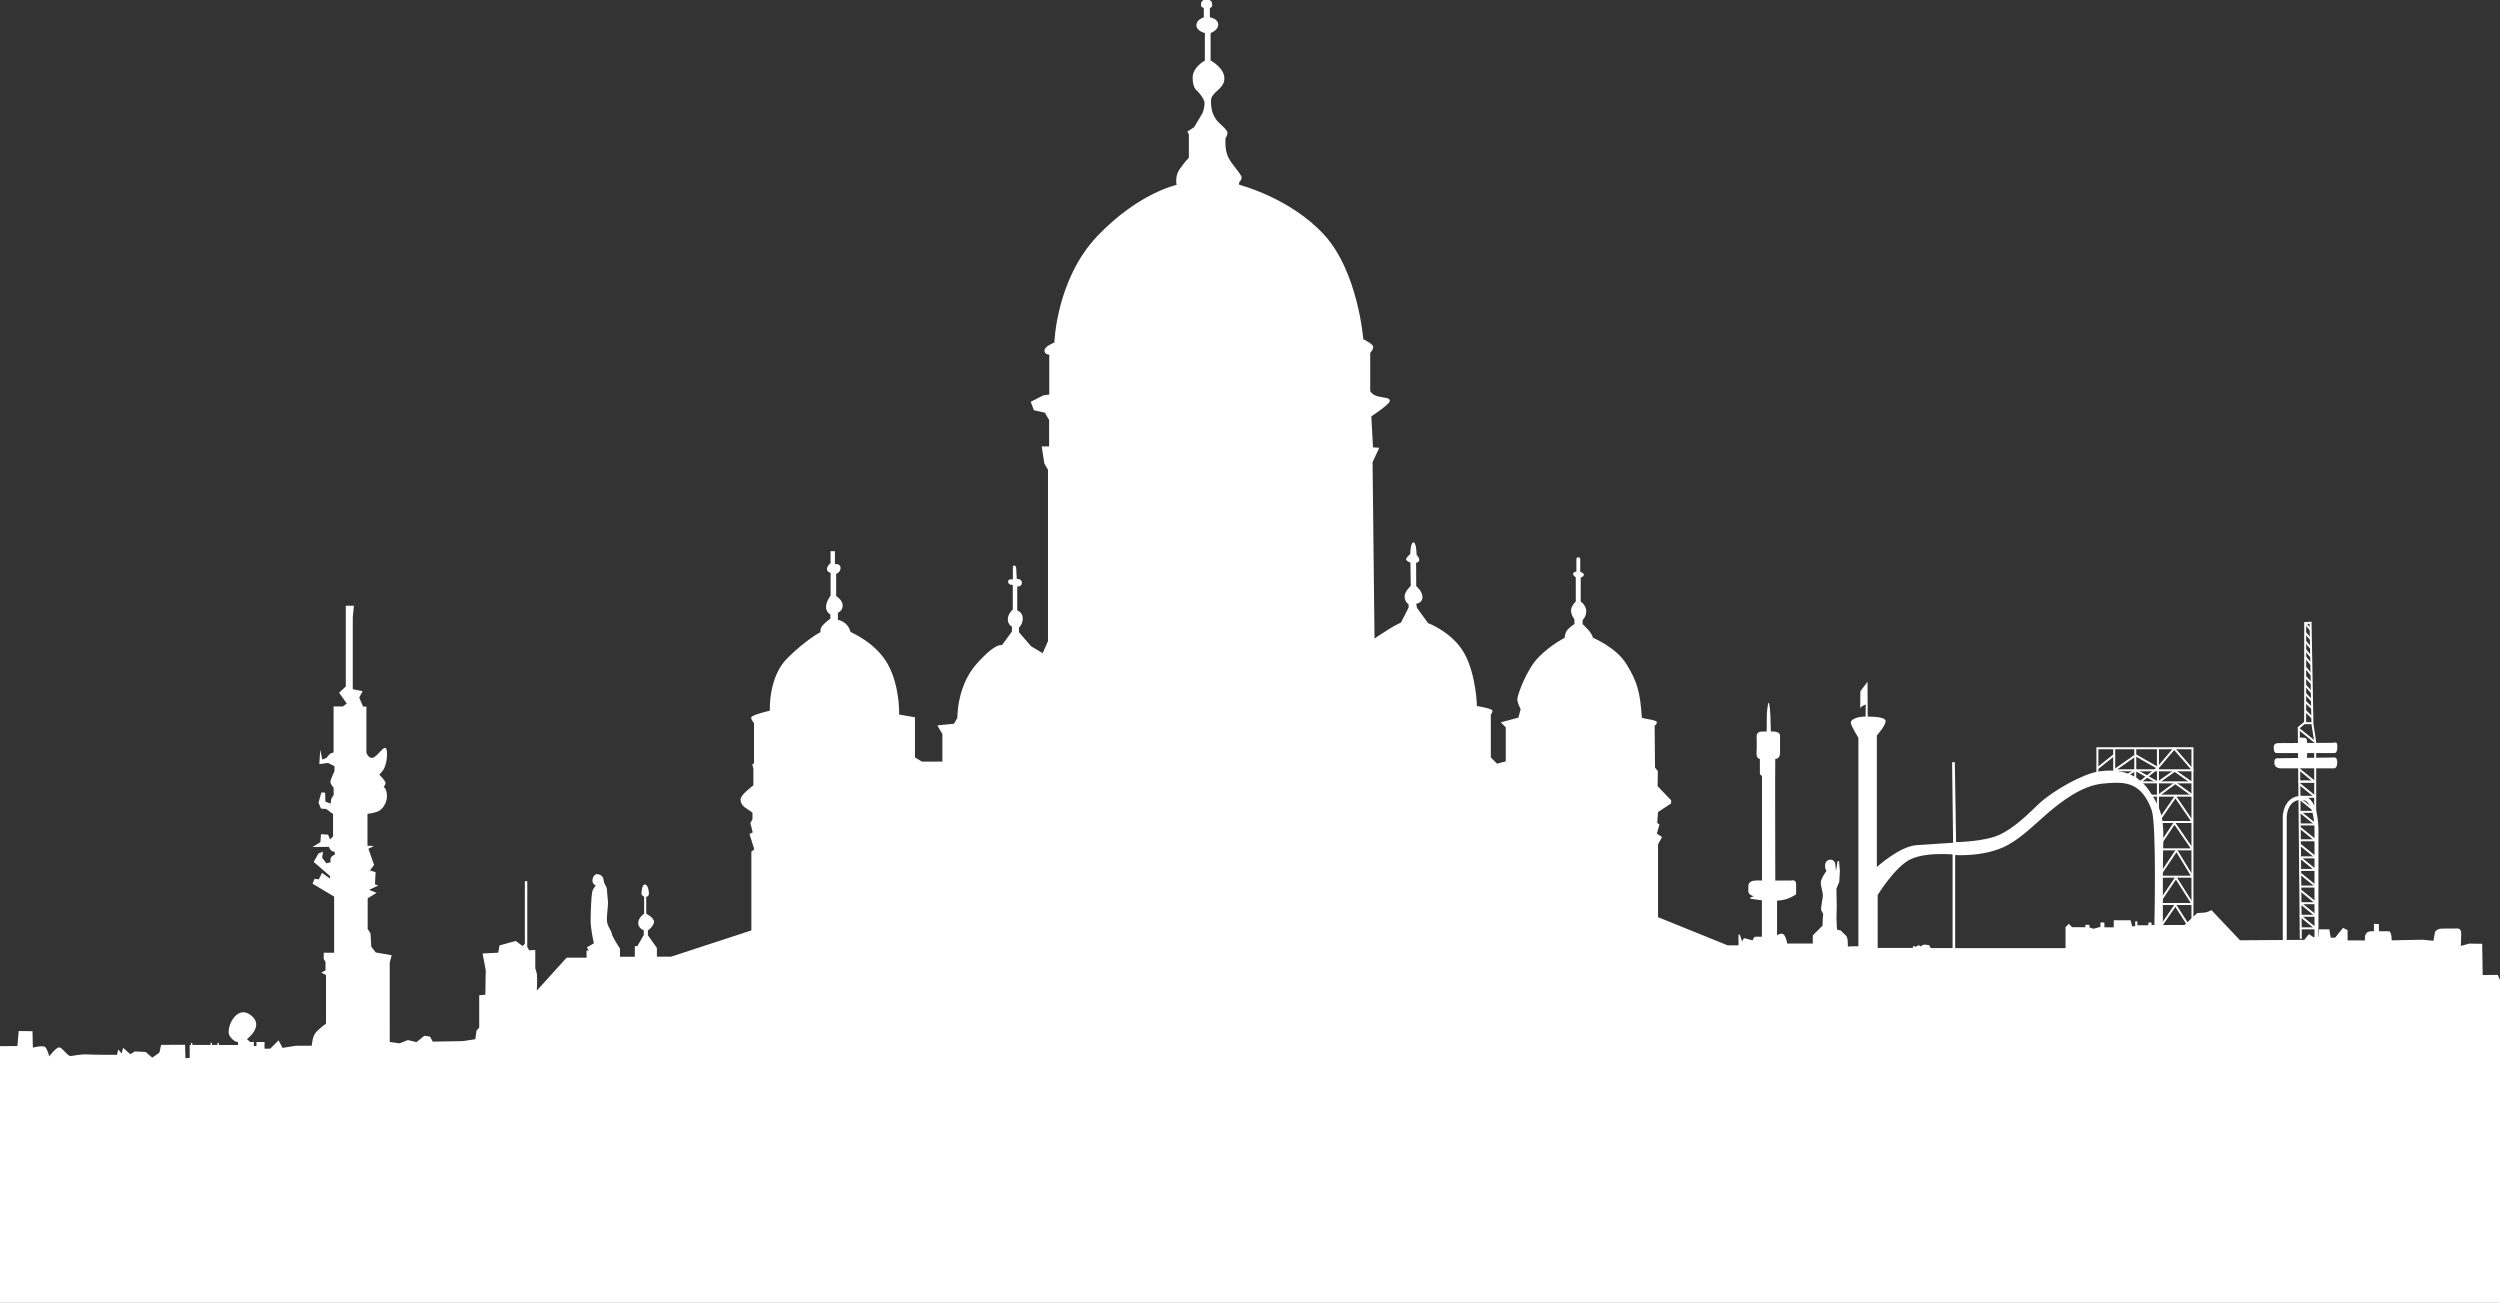 <?xml version="1.0" encoding="UTF-8" standalone="no"?>
<svg
   xmlns:dc="http://purl.org/dc/elements/1.1/"
   xmlns:cc="http://creativecommons.org/ns#"
   xmlns:rdf="http://www.w3.org/1999/02/22-rdf-syntax-ns#"
   xmlns:svg="http://www.w3.org/2000/svg"
   xmlns="http://www.w3.org/2000/svg"
   xmlns:sodipodi="http://sodipodi.sourceforge.net/DTD/sodipodi-0.dtd"
   xmlns:inkscape="http://www.inkscape.org/namespaces/inkscape"
   width="333.619mm"
   height="173.863mm"
   viewBox="0 0 333.619 173.863"
   version="1.1"
   id="svg8"
   inkscape:version="1.0.2 (e86c870879, 2021-01-15)"
   sodipodi:docname="helsinki.svg">
  <rect x="0" y="0" width="333.619" height="173.863" fill="#333333" stroke="none"/>
  <defs
     id="defs2" />
  <sodipodi:namedview
     id="base"
     pagecolor="#ffffff"
     bordercolor="#666666"
     borderopacity="1.0"
     inkscape:pageopacity="0.0"
     inkscape:pageshadow="2"
     inkscape:zoom="0.49497475"
     inkscape:cx="771.32288"
     inkscape:cy="365.17547"
     inkscape:document-units="mm"
     inkscape:current-layer="layer1"
     inkscape:document-rotation="0"
     showgrid="false"
     fit-margin-top="0"
     fit-margin-left="0"
     fit-margin-right="0"
     fit-margin-bottom="0"
     inkscape:window-width="1533"
     inkscape:window-height="974"
     inkscape:window-x="26"
     inkscape:window-y="23"
     inkscape:window-maximized="0" />
  <g
     inkscape:label="Layer 1"
     inkscape:groupmode="layer"
     id="layer1"
     transform="translate(17.751,39.138)">
    <path
       id="path24"
       style="opacity:1;fill:#ffffff;stroke:none;stroke-width:1px;stroke-linecap:butt;stroke-linejoin:miter;stroke-opacity:1"
       d="m 540.65,-147.924 c -2.966,0 -2.855,2.074 -2.855,2.992 0,0.918 1.432,1.251 1.432,1.251 v 4.722 c 0,0 -3.73,1.042 -3.73,3.988 0,2.947 4.255,3.913 4.255,3.913 v 13.856 c 0,0 -6.156,3.303 -6.156,8.613 0,5.31 2.1,6.449 2.1,6.449 0,0 3.883,3.838 3.883,6.418 0,2.58 -0.977,4.912 -0.977,4.912 l -4.275,7.174 -3.395,2.193 0.764,1.389 v 11.752 c 0,0 -2.456,2.589 -4.783,6.002 -2.328,3.413 -1.391,7.711 -1.391,7.711 0,0 -19.186,4.044 -39.896,25.762 -20.71,21.717 -21.648,53.613 -21.648,53.613 0,0 -4.977,1.902 -4.977,4.043 0,2.141 2.398,2.064 2.398,2.064 v 20.08 l -3.006,0.447 -6.338,3.227 1.604,4.258 5.516,1.238 2.146,3.65 v 13.311 h -3.721 l 1.32,8.602 1.84,3.188 v 86.295 l -2.68,6.037 -5.852,-3.48 -6.066,-7.051 v -2.412 c 0,0 1.885,-1.411 1.885,-4.578 0,-3.168 -2.783,-4.021 -2.783,-4.021 v -12.008 c 0,0 2.355,0.177 2.355,-1.908 0,-2.086 -2.576,-1.965 -2.576,-1.965 0,0 -0.264,-4.057 -0.264,-5.064 0,-1.008 -0.409,-1.666 -1.092,-1.666 -0.683,0 -0.617,1.232 -0.617,1.232 v 5.834 c 0,0 -2.445,-0.624 -2.398,1.109 0.047,1.733 2.365,1.643 2.365,1.643 v 12.348 c 0,0 -2.51,2.099 -2.51,4.914 0,2.815 2.078,3.699 2.078,3.699 v 2.467 l -5.039,6.918 c 0,0 -2.758,-1.827 -12.76,9.383 -10.002,11.21 -9.686,27.195 -9.686,27.195 l -1.689,2.945 -8.387,0.848 2.549,4.416 v 13.826 h -10.254 l -3.559,-2.115 v -20.217 l -7.975,-1.383 c 0,0 0.489,-14.145 -5.676,-25.287 -6.165,-11.142 -18.783,-16.152 -18.818,-16.33 -1.399,-5.368 -6.336,-6.064 -6.336,-6.064 v -3.598 c 0,0 2.4,-0.83 2.4,-3.607 0,-2.778 -3.285,-4.799 -3.285,-4.799 v -11.172 c 0,0 2.227,-0.704 2.227,-2.973 0,-2.269 -2.84,-1.955 -2.84,-1.955 v -6.467 h -2.207 v 6.027 c 0,0 -1.797,1.385 -1.797,2.992 0,1.607 1.824,1.863 1.824,1.863 v 11.473 c 0,0 -2.301,2.937 -2.301,5.713 0,2.776 2.178,3.791 2.178,3.791 v 2.145 c 0,0 -1.008,0.541 -3.303,2.73 -2.295,2.19 -1.637,4.012 -1.637,4.012 0,0 -7.26,3.684 -16.822,13.24 -9.562,9.556 -8.709,26.326 -8.709,26.326 0,0 -9.438,2.149 -9.408,3.469 0.03,1.319 1.434,2.771 1.434,2.771 v 20.281 l -0.887,0.514 0.568,2.121 v 8.434 c 0,0 -6.501,4.738 -6.471,7.141 0.031,2.403 1.957,3.793 1.957,3.793 l 4.053,2.834 v 3.314 l -1.041,1.955 1.168,4.662 -1.633,0.82 2.43,7.697 -1.48,1.191 v 39.65 l -40.473,13.238 h -7.098 v -4.418 l -4.531,-6.385 v -2.365 c 0,0 3.066,-2.274 3.066,-4.416 0,-2.142 -3.908,-4.055 -3.908,-4.055 v -8.525 c 0,0 1.367,-0.134 1.367,-1.602 0,-1.468 -0.581,-4.617 -2.031,-4.617 -1.45,0 -1.716,3.429 -1.738,4.545 -0.022,1.116 1.338,1.582 1.338,1.582 v 8.592 c 0,0 -2.982,2.008 -2.982,4.707 0,2.699 2.805,3.68 2.805,3.68 v 2.361 l -3.223,5.584 h -1.277 v 5.34 h -7.473 v -4.061 c 0,0 -3.878,-5.875 -4.162,-7.643 -0.284,-1.768 -2.192,-3.499 -2.396,-6.309 -0.204,-2.809 0.632,-7.591 0.521,-9.406 -0.11,-1.815 -0.425,-4.48 -0.551,-6.436 -0.126,-1.956 -1.295,-2.096 -1.658,-4.715 -0.363,-2.619 -2.052,-2.791 -3.057,-3.012 -1.005,-0.221 -2.397,0.855 -2.555,2.965 -0.157,2.11 1.701,2.793 1.701,2.793 0,0 -1.431,1.308 -1.842,3.217 -0.41,1.908 -0.792,9.803 -0.791,14.344 4.9e-4,4.541 1.641,11.494 1.641,11.494 l -3.523,2.033 0.938,1.623 h -1.117 v 3.578 h -10.014 l -15.047,16.607 c 0,0 0.202,-2.583 0.18,-4.812 -0.022,-2.229 -0.092,-3.486 -0.092,-3.486 l -0.838,-3.064 v -9.111 l -3.08,0.158 -0.949,-1.605 V 296.062 h -1.23 v 31.443 l -1.094,1.23 -3.465,-2.58 -8.205,2.242 -0.631,3.66 -7.885,0.404 1.582,8.418 -0.197,12.35 -3.092,0.277 v 16.33 l -1.322,1.387 -0.645,4.422 -6.256,0.947 -15.146,0.256 -1.391,-2.525 -2.834,-0.436 -3.969,3.223 -4.367,-1.049 -4.182,1.656 -4.938,-0.709 V 337.029 l 0.98,-3.684 -8.008,-1.393 -2.271,-2.904 -0.383,-6.736 -1.426,-2.184 v -15.443 l 4.529,-2.785 -3.811,-1.453 4.643,-2.23 -1.695,-0.559 0.332,-6.139 -2.832,-0.893 2.076,-2.746 -2.879,-8.148 2.834,-1.428 -3.295,-0.088 v -16.072 c 0,0 4.39,-0.425 6.287,-1.801 1.897,-1.376 3.773,-4.375 3.484,-7.877 -0.288,-3.502 -1.67,-3.816 -1.67,-3.816 0,0 1.073,-1.113 0.961,-2.199 -0.112,-1.086 -3.096,-4.033 -3.096,-4.033 0,0 0.845,-1.073 1.686,-1.988 0.841,-0.915 2.538,-4.872 2.115,-9.691 -0.423,-4.819 -3.63,1.163 -6.305,2.812 -2.674,1.65 -4.004,-2.164 -4.004,-2.164 v -23.234 h -1.648 l -1.965,-4.562 1.721,-3.234 -4.975,-0.982 v -36.316 l 0.576,-5.721 h -4.088 v 40.621 l -3.359,3.215 3.85,5.428 -1.992,1.479 h -4.645 v 23.223 c 0,0 -0.854,-0.003 -1.607,0.48 -0.754,0.484 -1.898,2.148 -1.898,2.148 l -2.166,0.889 -1.068,-4.996 -0.447,7.27 4.396,-0.59 3.244,1.652 v 2.465 c 0,0 -1.916,4.015 -2.057,5.209 -0.141,1.194 1.604,3.162 1.604,3.162 l 0.06,3.527 c 0,0 -0.801,1.245 -1.113,1.867 -0.312,0.623 -0.398,2.629 -0.398,2.629 l -2.678,-1.031 -0.139,-4.541 -1.906,-0.049 -1.412,5.137 1.203,2.941 2.676,0.227 3.434,2.541 -0.004,11.25 -1.523,1.504 -0.965,-2.365 -3.574,-0.25 -0.318,4.057 -3.967,2.408 8.256,-0.086 c 0,0 0.414,1.243 1.201,1.869 0.788,0.626 1.697,0.629 1.697,0.629 l 0.135,1.414 c 0,0 -1.325,0.373 -1.953,1.441 -0.628,1.068 -0.123,2.363 -0.123,2.363 l -2.227,0.584 -2.123,-2.768 0.424,-3.098 -2.277,0.916 -2.412,4.24 8.252,7.141 v 1.25 l -4.055,-2.855 -1.631,3.252 -2.145,-0.258 -1.004,2.43 10.875,6.5 v 28.268 h -5.246 v 3.129 l 0.908,1.516 v 4.252 l -2.131,1.1 2.375,1.268 v 24.445 c -10e-7,0 -4.057,2.859 -5.492,4.957 -1.435,2.098 -1.674,6.186 -1.674,6.186 h -8 l -6.723,1.066 -1.984,-3.814 -4.225,4.227 h -2.855 v -3.357 h -4.068 v 2.021 H 60.844 v -2.104 l -1.795,0.117 -1.672,-1.52 c 0,0 9.215,-6.766 1.758,-12.168 -7.457,-5.402 -12.583,7.227 -10.508,10.486 2.075,3.259 4.223,3.17 4.223,3.17 v 1.479 h -9.592 v -1.027 h -0.734 v 0.994 h -2.822 v -1.1 h -0.645 v 1.113 h -9.188 v -1.039 h -0.688 v 1.066 h -0.646 v 6.502 l -2.137,0.141 -0.193,-6.756 -12.053,0.057 -0.879,3.91 -3.584,2.523 -3.322,-2.85 -5.365,-0.297 -2.404,1.4 -3.59,-3.211 -0.752,2.838 -1.705,-2.02 -0.631,2.723 c 0,0 -12.295,0.005 -15.043,-0.209 -2.748,-0.214 -6.79,0.685 -8.283,0.812 -1.494,0.128 -4.033,-4.034 -5.604,-4.35 -1.571,-0.316 -5.176,4.488 -5.176,4.488 0,0 -0.89,-3.4 -1.953,-4.576 -1.063,-1.176 -6.303,0.207 -6.303,0.207 l -0.184,-8.271 -6.922,-0.107 -0.695,7.566 -8.848,0.08 0.082,130.057 H 1193.75 l 0.084,-149.602 -0.922,-11.59 -2.09,-4.777 -7.592,0.082 -0.248,-15.738 -6.516,-0.082 -4.217,1.168 0.18,-6.258 c 0,0 0.087,-2.529 -1.852,-2.529 l -7.625,0.049 c -3.031,0 -3.752,1.803 -3.752,1.803 l -0.756,4.336 -5.387,-0.531 -15.654,0.312 c 0,-5.053 -1.586,-4.584 -1.586,-4.584 h -4.791 l -0.102,-3.596 -2.453,-0.146 v 3.742 c -4.754,-0.345 -4.572,2.381 -4.572,4.637 l -8.676,-0.031 -0.045,-5.17 -2.248,-1.145 -3.988,4.928 -2.236,0.025 -0.695,-4.207 -5.148,0.019 -0.334,3.895 -2.557,0.016 -2.203,-1.527 -2.404,2.895 -32.332,0.227 -14.426,-15.234 c -2.521,1.686 -4.803,1.245 -7.17,1.557 l -6.402,5.977 h -10.857 v -1.721 -24.498 c 0,-24.263 2.255,-28.278 -7.264,-41.961 -6.664,-9.579 -16.963,-10.379 -25.289,-9.115 -7.706,1.252 -22.626,9.434 -30.035,16.412 -4.397,4.141 -12.193,12.179 -20.027,15.594 -7.835,3.415 -21.506,3.537 -21.506,3.537 l -0.641,-40.322 -1.371,0.191 0.506,40.461 c 0,0 -9.733,0.664 -18.348,1.207 -8.615,0.543 -20.049,11.025 -20.049,11.025 v -66.25 c 0,0 4.414,-4.956 4.414,-7.211 0,-2.01 -5.225,-2.264 -9.025,-2.299 l -0.088,-17.547 -3.596,4.77 -0.08,8.744 c -0.025,-1.026 2.787,-2.076 2.787,-2.076 l -0.109,6.051 0.471,0.051 c -0.247,-9.5e-4 -0.552,-0.012 -0.779,-0.012 -3.737,0 -7.139,1.424 -7.139,2.984 0,1.56 3.844,7.715 3.844,7.715 v 104.99 c 0,0 -5.083,-0.048 -5.299,0.168 0,-6.401 -0.693,-4.792 -3.447,-8.043 l -2.037,-0.555 -0.26,-5.746 0.145,-6.094 -0.169,-8.728 1.449,-3.48 0.295,-5.477 -0.406,-4.938 -0.709,-0.05 -0.826,4.873 c 0,0 -0.32,-1.91 -0.32,-3.157 0,-1.246 -1.219,-2.506 -2.698,-2.402 -1.361,0.096 -2.481,1.232 -2.525,3.014 -0.044,1.782 0.754,2.604 0.754,2.604 0,0 -2.933,3.989 -2.889,6.037 0.045,2.048 1.068,4.864 1.068,6.281 0,1.417 -1.05,5.836 -0.892,7.442 0,0 1.234,1.936 1.02,2.471 -0.214,0.535 -0.304,5.372 -0.304,5.372 l -4.918,4.918 v 4.102 H 832.967 c 0,0 -0.296,-2.653 -1.461,-4.262 -1.165,-1.609 -3.607,0.096 -3.607,0.096 V 305.822 c 5.411,0 9.604,-3.197 9.604,-3.197 v -5.1 c 0,-2.565 -2.473,-1.818 -2.473,-1.818 h -8.023 c 0,0 -0.146,-61.154 0,-61.238 2.501,0 2.398,-2.961 2.398,-2.961 v -8.688 c 0,-2.584 -4.627,-2.133 -4.627,-2.133 0,0 -0.227,-6.943 -0.227,-7.791 0,-0.848 -0.37,-6.697 -0.873,-6.697 -0.503,0 -0.93,5.719 -0.93,5.719 l -0.08,8.77 h -2.195 c -2.947,0 -2.857,2.133 -2.857,2.133 0,0 0.141,5.746 -0.037,8.688 -0.178,2.942 1.664,2.961 1.664,2.961 l 0.027,7.678 1.043,1.008 v 52.553 h -2.832 c -4.001,0 -3.971,2.342 -3.971,2.342 0,0 -0.084,1.074 -0.084,3.029 0,1.955 2.809,2.586 2.809,2.586 -10e-6,0 -3.213,0.76 -1.279,1.299 l 5.312,0.715 v 18.352 h -3.713 l -1.047,1.811 -4.271,-1.145 -0.979,1.695 c 0,0 -1.326,-5.207 -1.775,-3.076 v 5.047 h -5.449 L 767.955,314.168 v -36.65 l 2.014,-3.709 -2.592,-1.695 1.287,-4.594 -1.115,-0.834 0.406,-5.447 6.605,-4.33 -0.008,-1.604 -6.816,-7.1 0.135,-7.574 -1.428,-1.779 -0.189,-21.162 c 0,0 1.026,-0.438 1.115,-1.674 0.089,-1.236 -7.153,-1.791 -7.549,-2.287 -0.898,-13.439 -2.454,-18.211 -7.67,-26.85 -5.216,-8.639 -17.087,-13.413 -17.068,-13.484 0,-2.183 -5.107,-6.807 -5.107,-6.807 v -2.051 c 0,0 1.937,-1.645 1.828,-4.613 -0.109,-2.969 -2.783,-4.688 -2.783,-4.688 v -12.029 c 0,0 1.576,-0.509 1.576,-1.488 0,-0.979 -1.803,-1.424 -1.803,-1.424 v -6.211 c 0,0 0.096,-1.131 -0.982,-1.131 -1.078,1e-5 -0.965,1.061 -0.965,1.061 v 6.125 c 0,0 -1.557,0.132 -1.646,1.1 -0.089,0.968 1.338,1.754 1.338,1.754 v 12.238 c 0,0 -2.236,2.006 -2.375,4.32 -0.14,2.315 1.65,4.553 1.65,4.553 l 0.092,2.404 c 0,0 -2.533,1.668 -3.691,3.139 -1.158,1.471 -1.293,3.881 -1.293,3.881 0,0 -6.513,3.169 -12.895,9.502 -6.381,6.333 -10.98,19.601 -10.936,21.471 0.045,1.87 1.682,4.945 1.682,4.945 l -1.139,4.246 -8.863,2.375 2.518,2.518 v 17.125 l -4.369,1.17 -3.162,-3.16 v -21.482 c 0,0 0.891,-1.111 0.799,-2.125 -0.092,-1.014 -7.807,-2.277 -7.807,-2.277 0,0 -0.302,-15.492 -6.24,-26.334 -5.939,-10.842 -18.373,-15.416 -18.373,-15.416 l -5.576,-7.727 c 0,0 -0.305,-1.872 -0.363,-2.008 0.831,-0.179 3.351,-0.766 3.129,-3.662 -0.222,-2.896 -3.127,-5.205 -3.127,-5.205 l -0.068,-11.781 c 0,0 1.386,-0.088 1.562,-1.291 0.176,-1.203 -1.338,-2.766 -1.338,-2.766 0,0 -9.1e-4,-6.206 -1.545,-6.207 -1.544,-10e-4 -1.641,5.844 -1.641,5.844 0,0 -1.694,1.512 -2.055,2.439 -0.36,0.928 2.154,1.916 2.154,1.916 l 0.168,11.695 c 0,0 -3.293,3.036 -3.115,5.572 0.178,2.536 2.053,3.789 2.053,3.789 l -0.043,1.592 -3.828,7.543 c 0,1e-5 -1.92,0.715 -6.289,3.426 -4.369,2.711 -7.025,4.605 -7.025,4.605 l -0.982,-88.811 3.389,-7.271 -3.166,-0.184 -0.848,-15.617 c 0,0 9.318,-6.114 9.318,-7.803 0,-1.689 -2.541,-1.431 -5.842,-2.227 -3.3,-0.795 -4.037,-2.754 -4.037,-2.754 V 30.033 c 0,0 1.514,-1.508 1.514,-3.037 0,-1.529 -4.988,-3.838 -4.988,-3.838 0,0 -2.634,-34.021 -19.766,-52.668 -17.131,-18.647 -42.793,-25.158 -42.793,-25.158 v -1.23 c 0,10e-7 1.252,-0.889 1.252,-2.473 0,-1.584 -4.711,-6.115 -6.682,-10.064 -1.971,-3.95 -1.385,-9.752 -1.385,-9.752 0,0 0.957,-1.18 0.957,-2.762 0,-1.582 -4.661,-4.775 -5.99,-6.963 -1.329,-2.188 -2.307,-4.447 -2.307,-8.998 0,-4.551 6.748,-5.794 6.748,-11.242 0,-5.448 -6.943,-9.105 -6.943,-9.105 v -13.8 c 0,0 3.82,-1.316 3.82,-4.149 0,-3.259 -4.189,-3.752 -4.189,-3.752 v -4.722 c 0,0 1.158,-0.138 1.158,-1.291 0,-0.759 0.192,-2.952 -2.775,-2.952 z m 458.449,394.404 c 6.835,0.044 13.378,2.236 17.531,14.041 2.374,7.985 1.314,55.766 1.314,55.766 v 1.826 h -1.478 l -5e-4,-1.264 -1.583,0.033 -0.018,1.379 h -5.496 l -0.028,-1.982 -1.097,0.035 v 2.434 h -1.531 l -0.803,-3 h -8.473 v 3.557 h -4.686 l -0.029,-2.423 -1.964,-0.048 -0.03,2.232 -3.551,0.951 -2.005,-0.731 0.028,-1.244 -2.034,-0.023 -0.011,1.205 h -6.666 l -1.686,-1.686 -1.641,1.641 v 10.588 H 917.592 v -46.879 c 0,0 12.932,0.964 23.843,-3.748 8.111,-3.503 15.242,-10.869 22.305,-16.951 6.759,-5.822 17.551,-14.412 28.505,-15.313 2.266,-0.186 4.577,-0.411 6.855,-0.396 z m -87.566,35.896 c 2.822,0.027 4.754,0.213 4.754,0.213 v 47.127 h -10.955 l -0.912,-1.479 -2.523,-0.285 -1.988,0.984 -0.502,-0.746 -1.699,0.912 -1.102,-0.506 -0.438,1.078 h -17.604 v -26.668 c 0,0 8.603,-13.992 16.291,-17.863 4.805,-2.42 11.975,-2.813 16.678,-2.768 z"
       transform="scale(0.265)"
       sodipodi:nodetypes="ssccsccscscccccscscsccccccccccccccccsccscsscccccscccccccccccccscscsccsccccsccsccscscscccccsccccccccccccccsccsssccscccccccssssssscsscccccccscccccccccccccccccccccccccccccccccccccccccccccsscscssscccccccccccccccccccccccsccscccccccccccccccsccscccccccccccccccccccccscccccccccccccsscccccccccccccccccccccccccccccssccccccccccccccccccccccccccccccccccccccccccccccsscssccccsccscccccccsscccccccccccccssscsscsccccscccsccccscssccscsccccscsccccccccccccccccccccccccscsccccccsccsccsccsccscssccccccccscscccsccscscsccscccscccccssccscsccsscssssccsccssscccccccccccccccccccccccccccccccssssccccccccccccsssc" />
    <path
       style="fill:none;stroke:#ffffff;stroke-width:0.265px;stroke-linecap:butt;stroke-linejoin:miter;stroke-opacity:1"
       d="m 262.141,64.028 v -3.314 h 12.685 v 23.74"
       id="path41" />
    <path
       style="fill:none;stroke:#ffffff;stroke-width:0.265px;stroke-linecap:butt;stroke-linejoin:miter;stroke-opacity:1"
       d="m 270.268,81.501 h 4.573"
       id="path43"
       sodipodi:nodetypes="cc" />
    <path
       style="fill:none;stroke:#ffffff;stroke-width:0.265px;stroke-linecap:butt;stroke-linejoin:miter;stroke-opacity:1"
       d="m 270.499,84.638 2.049,-2.991 2.24,3.503"
       id="path45"
       sodipodi:nodetypes="ccc" />
    <path
       style="fill:none;stroke:#ffffff;stroke-width:0.265px;stroke-linecap:butt;stroke-linejoin:miter;stroke-opacity:1"
       d="m 270.342,77.853 h 4.492"
       id="path43-3"
       sodipodi:nodetypes="cc" />
    <path
       style="fill:none;stroke:#ffffff;stroke-width:0.265px;stroke-linecap:butt;stroke-linejoin:miter;stroke-opacity:1"
       d="m 270.268,81.501 2.354,-3.503 2.219,3.503"
       id="path45-2"
       sodipodi:nodetypes="ccc" />
    <path
       style="fill:none;stroke:#ffffff;stroke-width:0.265px;stroke-linecap:butt;stroke-linejoin:miter;stroke-opacity:1"
       d="m 270.417,74.205 h 4.419"
       id="path43-3-2"
       sodipodi:nodetypes="cc" />
    <path
       style="fill:none;stroke:#ffffff;stroke-width:0.265px;stroke-linecap:butt;stroke-linejoin:miter;stroke-opacity:1"
       d="m 270.342,77.853 2.354,-3.503 2.138,3.503"
       id="path45-2-5"
       sodipodi:nodetypes="ccc" />
    <path
       style="fill:none;stroke:#ffffff;stroke-width:0.265px;stroke-linecap:butt;stroke-linejoin:miter;stroke-opacity:1"
       d="m 270.22,70.556 h 4.597"
       id="path43-3-0"
       sodipodi:nodetypes="cc" />
    <path
       style="fill:none;stroke:#ffffff;stroke-width:0.265px;stroke-linecap:butt;stroke-linejoin:miter;stroke-opacity:1"
       d="m 270.073,74.205 2.354,-3.503 2.409,3.503"
       id="path45-2-7"
       sodipodi:nodetypes="ccc" />
    <path
       style="fill:none;stroke:#ffffff;stroke-width:0.265px;stroke-linecap:butt;stroke-linejoin:miter;stroke-opacity:1"
       d="m 268.804,67.04 h 6.064"
       id="path43-3-22"
       sodipodi:nodetypes="cc" />
    <path
       style="fill:none;stroke:#ffffff;stroke-width:0.265px;stroke-linecap:butt;stroke-linejoin:miter;stroke-opacity:1"
       d="m 270.22,70.556 2.334,-3.371 2.289,3.345"
       id="path45-2-9"
       sodipodi:nodetypes="ccc" />
    <path
       style="fill:none;stroke:#ffffff;stroke-width:0.265px;stroke-linecap:butt;stroke-linejoin:miter;stroke-opacity:1"
       d="M 270.22,70.556 V 60.727"
       id="path119" />
    <path
       style="fill:none;stroke:#ffffff;stroke-width:0.265px;stroke-linecap:butt;stroke-linejoin:miter;stroke-opacity:1"
       d="M 267.195,65.144 V 60.668"
       id="path121" />
    <path
       style="fill:none;stroke:#ffffff;stroke-width:0.265px;stroke-linecap:butt;stroke-linejoin:miter;stroke-opacity:1"
       d="M 264.385,63.991 V 60.718"
       id="path123" />
    <path
       style="fill:none;stroke:#ffffff;stroke-width:0.265px;stroke-linecap:butt;stroke-linejoin:miter;stroke-opacity:1"
       d="m 262.165,63.38 2.213,-1.761"
       id="path125" />
    <path
       style="fill:none;stroke:#ffffff;stroke-width:0.265px;stroke-linecap:butt;stroke-linejoin:miter;stroke-opacity:1"
       d="m 264.434,63.622 2.814,-1.969"
       id="path125-0"
       sodipodi:nodetypes="cc" />
    <path
       style="fill:none;stroke:#ffffff;stroke-width:0.265px;stroke-linecap:butt;stroke-linejoin:miter;stroke-opacity:1"
       d="m 267.645,65.401 2.554,-2.064"
       id="path147"
       sodipodi:nodetypes="cc" />
    <path
       style="fill:none;stroke:#ffffff;stroke-width:0.265px;stroke-linecap:butt;stroke-linejoin:miter;stroke-opacity:1"
       d="m 274.885,65.265 h -7.641"
       id="path149"
       sodipodi:nodetypes="cc" />
    <path
       style="fill:none;stroke:#ffffff;stroke-width:0.265px;stroke-linecap:butt;stroke-linejoin:miter;stroke-opacity:1"
       d="m 270.233,65.283 2.22,-1.569 2.214,1.551"
       id="path151"
       sodipodi:nodetypes="ccc" />
    <path
       style="fill:none;stroke:#ffffff;stroke-width:0.265px;stroke-linecap:butt;stroke-linejoin:miter;stroke-opacity:1"
       d="m 270.224,67.081 2.314,-1.725 2.331,1.684"
       id="path153"
       sodipodi:nodetypes="ccc" />
    <path
       style="fill:none;stroke:#ffffff;stroke-width:0.265px;stroke-linecap:butt;stroke-linejoin:miter;stroke-opacity:1"
       d="m 270.199,63.338 2.188,-2.592 2.388,2.755"
       id="path155"
       sodipodi:nodetypes="ccc" />
    <path
       style="fill:none;stroke:#ffffff;stroke-width:0.265px;stroke-linecap:butt;stroke-linejoin:miter;stroke-opacity:1"
       d="m 267.247,61.653 2.952,1.685"
       id="path157"
       sodipodi:nodetypes="cc" />
    <path
       style="fill:none;stroke:#ffffff;stroke-width:0.265px;stroke-linecap:butt;stroke-linejoin:miter;stroke-opacity:1"
       d="m 270.349,65.376 -3.118,-1.76 -1.635,1.017"
       id="path159" />
    <path
       style="fill:none;stroke:#ffffff;stroke-width:0.529;stroke-linecap:butt;stroke-linejoin:miter;stroke-opacity:1"
       d="M 287.143,86.496 V 69.828 c 0,0 0.046,-2.496 2.239,-2.496 2.194,0 1.994,4.716 1.994,4.716 v 9.72 5.967"
       id="path166" />
    <path
       style="fill:#ffffff;stroke:none;stroke-width:0.265px;stroke-linecap:butt;stroke-linejoin:miter;stroke-opacity:1"
       d="m 285.757,62.655 c 0,0.826 0.961,0.737 0.961,0.737 h 6.981 c 0,0 0.448,0.04 0.448,-0.751 0,-0.791 -0.313,-0.691 -0.624,-0.691 -0.312,0 -6.958,0.1 -7.322,0.1 -0.363,0 -0.444,0.173 -0.444,0.605 z"
       id="path168" />
    <path
       style="fill:#ffffff;stroke:none;stroke-width:0.265px;stroke-linecap:butt;stroke-linejoin:miter;stroke-opacity:1"
       d="m 285.673,60.582 c 0,0.797 0.217,0.774 0.613,0.774 0.396,0 7.429,0 7.429,0 0,0 0.443,0.111 0.443,-0.767 0,-0.878 -0.232,-0.601 -0.579,-0.601 -0.348,0 -6.909,0.04 -7.268,0.04 -0.359,0 -0.637,0.116 -0.637,0.554 z"
       id="path170" />
    <path
       style="fill:none;stroke:#ffffff;stroke-width:0.265px;stroke-linecap:butt;stroke-linejoin:miter;stroke-opacity:1"
       d="m 289.199,83.07 2.071,1.679"
       id="path172"
       sodipodi:nodetypes="cc" />
    <path
       style="fill:none;stroke:#ffffff;stroke-width:0.265px;stroke-linecap:butt;stroke-linejoin:miter;stroke-opacity:1"
       d="m 289.286,86.145 -0.271,-28.179 0.85,-0.706 0.009,-13.253 0.712,-0.044 0.252,13.509 0.368,2.374 v 10.733"
       id="path174"
       sodipodi:nodetypes="cccccccc" />
    <path
       style="fill:none;stroke:#ffffff;stroke-width:0.265px;stroke-linecap:butt;stroke-linejoin:miter;stroke-opacity:1"
       d="m 289.153,84.749 h 2.117"
       id="path176"
       sodipodi:nodetypes="cc" />
    <path
       style="fill:none;stroke:#ffffff;stroke-width:0.265px;stroke-linecap:butt;stroke-linejoin:miter;stroke-opacity:1"
       d="m 289.245,81.392 2.071,1.679"
       id="path172-6"
       sodipodi:nodetypes="cc" />
    <path
       style="fill:none;stroke:#ffffff;stroke-width:0.265px;stroke-linecap:butt;stroke-linejoin:miter;stroke-opacity:1"
       d="m 289.199,83.07 h 2.117"
       id="path176-9"
       sodipodi:nodetypes="cc" />
    <path
       style="fill:none;stroke:#ffffff;stroke-width:0.265px;stroke-linecap:butt;stroke-linejoin:miter;stroke-opacity:1"
       d="m 289.291,79.713 2.071,1.679"
       id="path172-2"
       sodipodi:nodetypes="cc" />
    <path
       style="fill:none;stroke:#ffffff;stroke-width:0.265px;stroke-linecap:butt;stroke-linejoin:miter;stroke-opacity:1"
       d="m 289.245,81.392 h 2.117"
       id="path176-1"
       sodipodi:nodetypes="cc" />
    <path
       style="fill:none;stroke:#ffffff;stroke-width:0.265px;stroke-linecap:butt;stroke-linejoin:miter;stroke-opacity:1"
       d="m 289.284,77.493 2.071,1.679"
       id="path172-7"
       sodipodi:nodetypes="cc" />
    <path
       style="fill:none;stroke:#ffffff;stroke-width:0.265px;stroke-linecap:butt;stroke-linejoin:miter;stroke-opacity:1"
       d="m 289.238,79.172 h 2.117"
       id="path176-7"
       sodipodi:nodetypes="cc" />
    <path
       style="fill:none;stroke:#ffffff;stroke-width:0.265px;stroke-linecap:butt;stroke-linejoin:miter;stroke-opacity:1"
       d="m 289.167,75.275 2.071,1.679"
       id="path172-8"
       sodipodi:nodetypes="cc" />
    <path
       style="fill:none;stroke:#ffffff;stroke-width:0.265px;stroke-linecap:butt;stroke-linejoin:miter;stroke-opacity:1"
       d="m 289.121,76.953 h 2.117"
       id="path176-6"
       sodipodi:nodetypes="cc" />
    <path
       style="fill:none;stroke:#ffffff;stroke-width:0.265px;stroke-linecap:butt;stroke-linejoin:miter;stroke-opacity:1"
       d="m 289.213,73.596 2.071,1.679"
       id="path172-5"
       sodipodi:nodetypes="cc" />
    <path
       style="fill:none;stroke:#ffffff;stroke-width:0.265px;stroke-linecap:butt;stroke-linejoin:miter;stroke-opacity:1"
       d="m 289.167,75.275 h 2.117"
       id="path176-8"
       sodipodi:nodetypes="cc" />
    <path
       style="fill:none;stroke:#ffffff;stroke-width:0.265px;stroke-linecap:butt;stroke-linejoin:miter;stroke-opacity:1"
       d="m 289.17,71.316 2.071,1.679"
       id="path172-86"
       sodipodi:nodetypes="cc" />
    <path
       style="fill:none;stroke:#ffffff;stroke-width:0.265px;stroke-linecap:butt;stroke-linejoin:miter;stroke-opacity:1"
       d="m 289.124,72.995 h 2.117"
       id="path176-0"
       sodipodi:nodetypes="cc" />
    <path
       style="fill:none;stroke:#ffffff;stroke-width:0.265px;stroke-linecap:butt;stroke-linejoin:miter;stroke-opacity:1"
       d="m 289.19,69.202 2.071,1.679"
       id="path172-65"
       sodipodi:nodetypes="cc" />
    <path
       style="fill:none;stroke:#ffffff;stroke-width:0.265px;stroke-linecap:butt;stroke-linejoin:miter;stroke-opacity:1"
       d="m 289.144,70.88 h 2.117"
       id="path176-65"
       sodipodi:nodetypes="cc" />
    <path
       style="fill:none;stroke:#ffffff;stroke-width:0.265px;stroke-linecap:butt;stroke-linejoin:miter;stroke-opacity:1"
       d="m 289.236,67.523 2.071,1.679"
       id="path172-3"
       sodipodi:nodetypes="cc" />
    <path
       style="fill:none;stroke:#ffffff;stroke-width:0.265px;stroke-linecap:butt;stroke-linejoin:miter;stroke-opacity:1"
       d="m 289.19,69.202 h 2.117"
       id="path176-03"
       sodipodi:nodetypes="cc" />
    <path
       style="fill:none;stroke:#ffffff;stroke-width:0.265px;stroke-linecap:butt;stroke-linejoin:miter;stroke-opacity:1"
       d="m 289.149,65.517 2.071,1.679"
       id="path172-34"
       sodipodi:nodetypes="cc" />
    <path
       style="fill:none;stroke:#ffffff;stroke-width:0.265px;stroke-linecap:butt;stroke-linejoin:miter;stroke-opacity:1"
       d="m 289.103,67.195 h 2.117"
       id="path176-87"
       sodipodi:nodetypes="cc" />
    <path
       style="fill:none;stroke:#ffffff;stroke-width:0.265px;stroke-linecap:butt;stroke-linejoin:miter;stroke-opacity:1"
       d="m 289.014,58.124 2.071,1.679"
       id="path172-1"
       sodipodi:nodetypes="cc" />
    <path
       style="fill:none;stroke:#ffffff;stroke-width:0.265px;stroke-linecap:butt;stroke-linejoin:miter;stroke-opacity:1"
       d="m 288.981,65.166 h 2.117"
       id="path176-84"
       sodipodi:nodetypes="cc" />
    <path
       style="fill:none;stroke:#ffffff;stroke-width:0.265px;stroke-linecap:butt;stroke-linejoin:miter;stroke-opacity:1"
       d="m 289.027,63.488 2.071,1.679"
       id="path172-30"
       sodipodi:nodetypes="cc" />
    <path
       style="fill:none;stroke:#ffffff;stroke-width:0.265px;stroke-linecap:butt;stroke-linejoin:miter;stroke-opacity:1"
       d="m 288.981,65.166 h 2.117"
       id="path176-5"
       sodipodi:nodetypes="cc" />
    <path
       style="fill:none;stroke:#ffffff;stroke-width:0.265px;stroke-linecap:butt;stroke-linejoin:miter;stroke-opacity:1"
       d="m 289.738,57.366 h 1.1"
       id="path322"
       sodipodi:nodetypes="cc" />
    <path
       style="fill:none;stroke:#ffffff;stroke-width:0.265px;stroke-linecap:butt;stroke-linejoin:miter;stroke-opacity:1"
       d="m 289.885,55.71 0.926,0.928"
       id="path324"
       sodipodi:nodetypes="cc" />
    <path
       style="fill:none;stroke:#ffffff;stroke-width:0.265px;stroke-linecap:butt;stroke-linejoin:miter;stroke-opacity:1"
       d="m 289.859,54.493 0.963,0.899"
       id="path324-3"
       sodipodi:nodetypes="cc" />
    <path
       style="fill:none;stroke:#ffffff;stroke-width:0.265px;stroke-linecap:butt;stroke-linejoin:miter;stroke-opacity:1"
       d="m 289.905,53.457 0.893,0.945"
       id="path324-8"
       sodipodi:nodetypes="cc" />
    <path
       style="fill:none;stroke:#ffffff;stroke-width:0.265px;stroke-linecap:butt;stroke-linejoin:miter;stroke-opacity:1"
       d="m 289.892,52.325 0.884,0.978"
       id="path324-5"
       sodipodi:nodetypes="cc" />
    <path
       style="fill:none;stroke:#ffffff;stroke-width:0.265px;stroke-linecap:butt;stroke-linejoin:miter;stroke-opacity:1"
       d="m 289.88,51.168 0.859,0.921"
       id="path324-7"
       sodipodi:nodetypes="cc" />
    <path
       style="fill:none;stroke:#ffffff;stroke-width:0.265px;stroke-linecap:butt;stroke-linejoin:miter;stroke-opacity:1"
       d="m 289.879,49.913 0.814,0.97"
       id="path324-2" />
    <path
       style="fill:none;stroke:#ffffff;stroke-width:0.265px;stroke-linecap:butt;stroke-linejoin:miter;stroke-opacity:1"
       d="m 289.881,48.555 0.814,0.97"
       id="path324-4"
       sodipodi:nodetypes="cc" />
    <path
       style="fill:none;stroke:#ffffff;stroke-width:0.265px;stroke-linecap:butt;stroke-linejoin:miter;stroke-opacity:1"
       d="m 289.842,47.529 0.814,0.97"
       id="path324-40" />
    <path
       style="fill:none;stroke:#ffffff;stroke-width:0.265px;stroke-linecap:butt;stroke-linejoin:miter;stroke-opacity:1"
       d="m 289.849,46.418 0.814,0.97"
       id="path324-21" />
    <path
       style="fill:none;stroke:#ffffff;stroke-width:0.265px;stroke-linecap:butt;stroke-linejoin:miter;stroke-opacity:1"
       d="m 289.876,45.311 0.722,0.828"
       id="path324-1"
       sodipodi:nodetypes="cc" />
    <path
       style="fill:none;stroke:#ffffff;stroke-width:0.265px;stroke-linecap:butt;stroke-linejoin:miter;stroke-opacity:1"
       d="m 289.874,44.007 0.718,0.908"
       id="path324-0"
       sodipodi:nodetypes="cc" />
    <path
       style="fill:#ffffff;stroke:none;stroke-width:0.265px;stroke-linecap:butt;stroke-linejoin:miter;stroke-opacity:1"
       d="m 289.113,59.293 c 0.658,0.025 1.001,-0.059 1.001,0.492 0,0.552 0.017,3.088 0.017,3.088 h -1.11 z"
       id="path427" />
    <path
       style="fill:none;stroke:#ffffff;stroke-width:0.265px;stroke-linecap:butt;stroke-linejoin:miter;stroke-opacity:1"
       d="m 264.355,63.657 h 10.587"
       id="path43-3-22-7"
       sodipodi:nodetypes="cc" />
  </g>
</svg>
